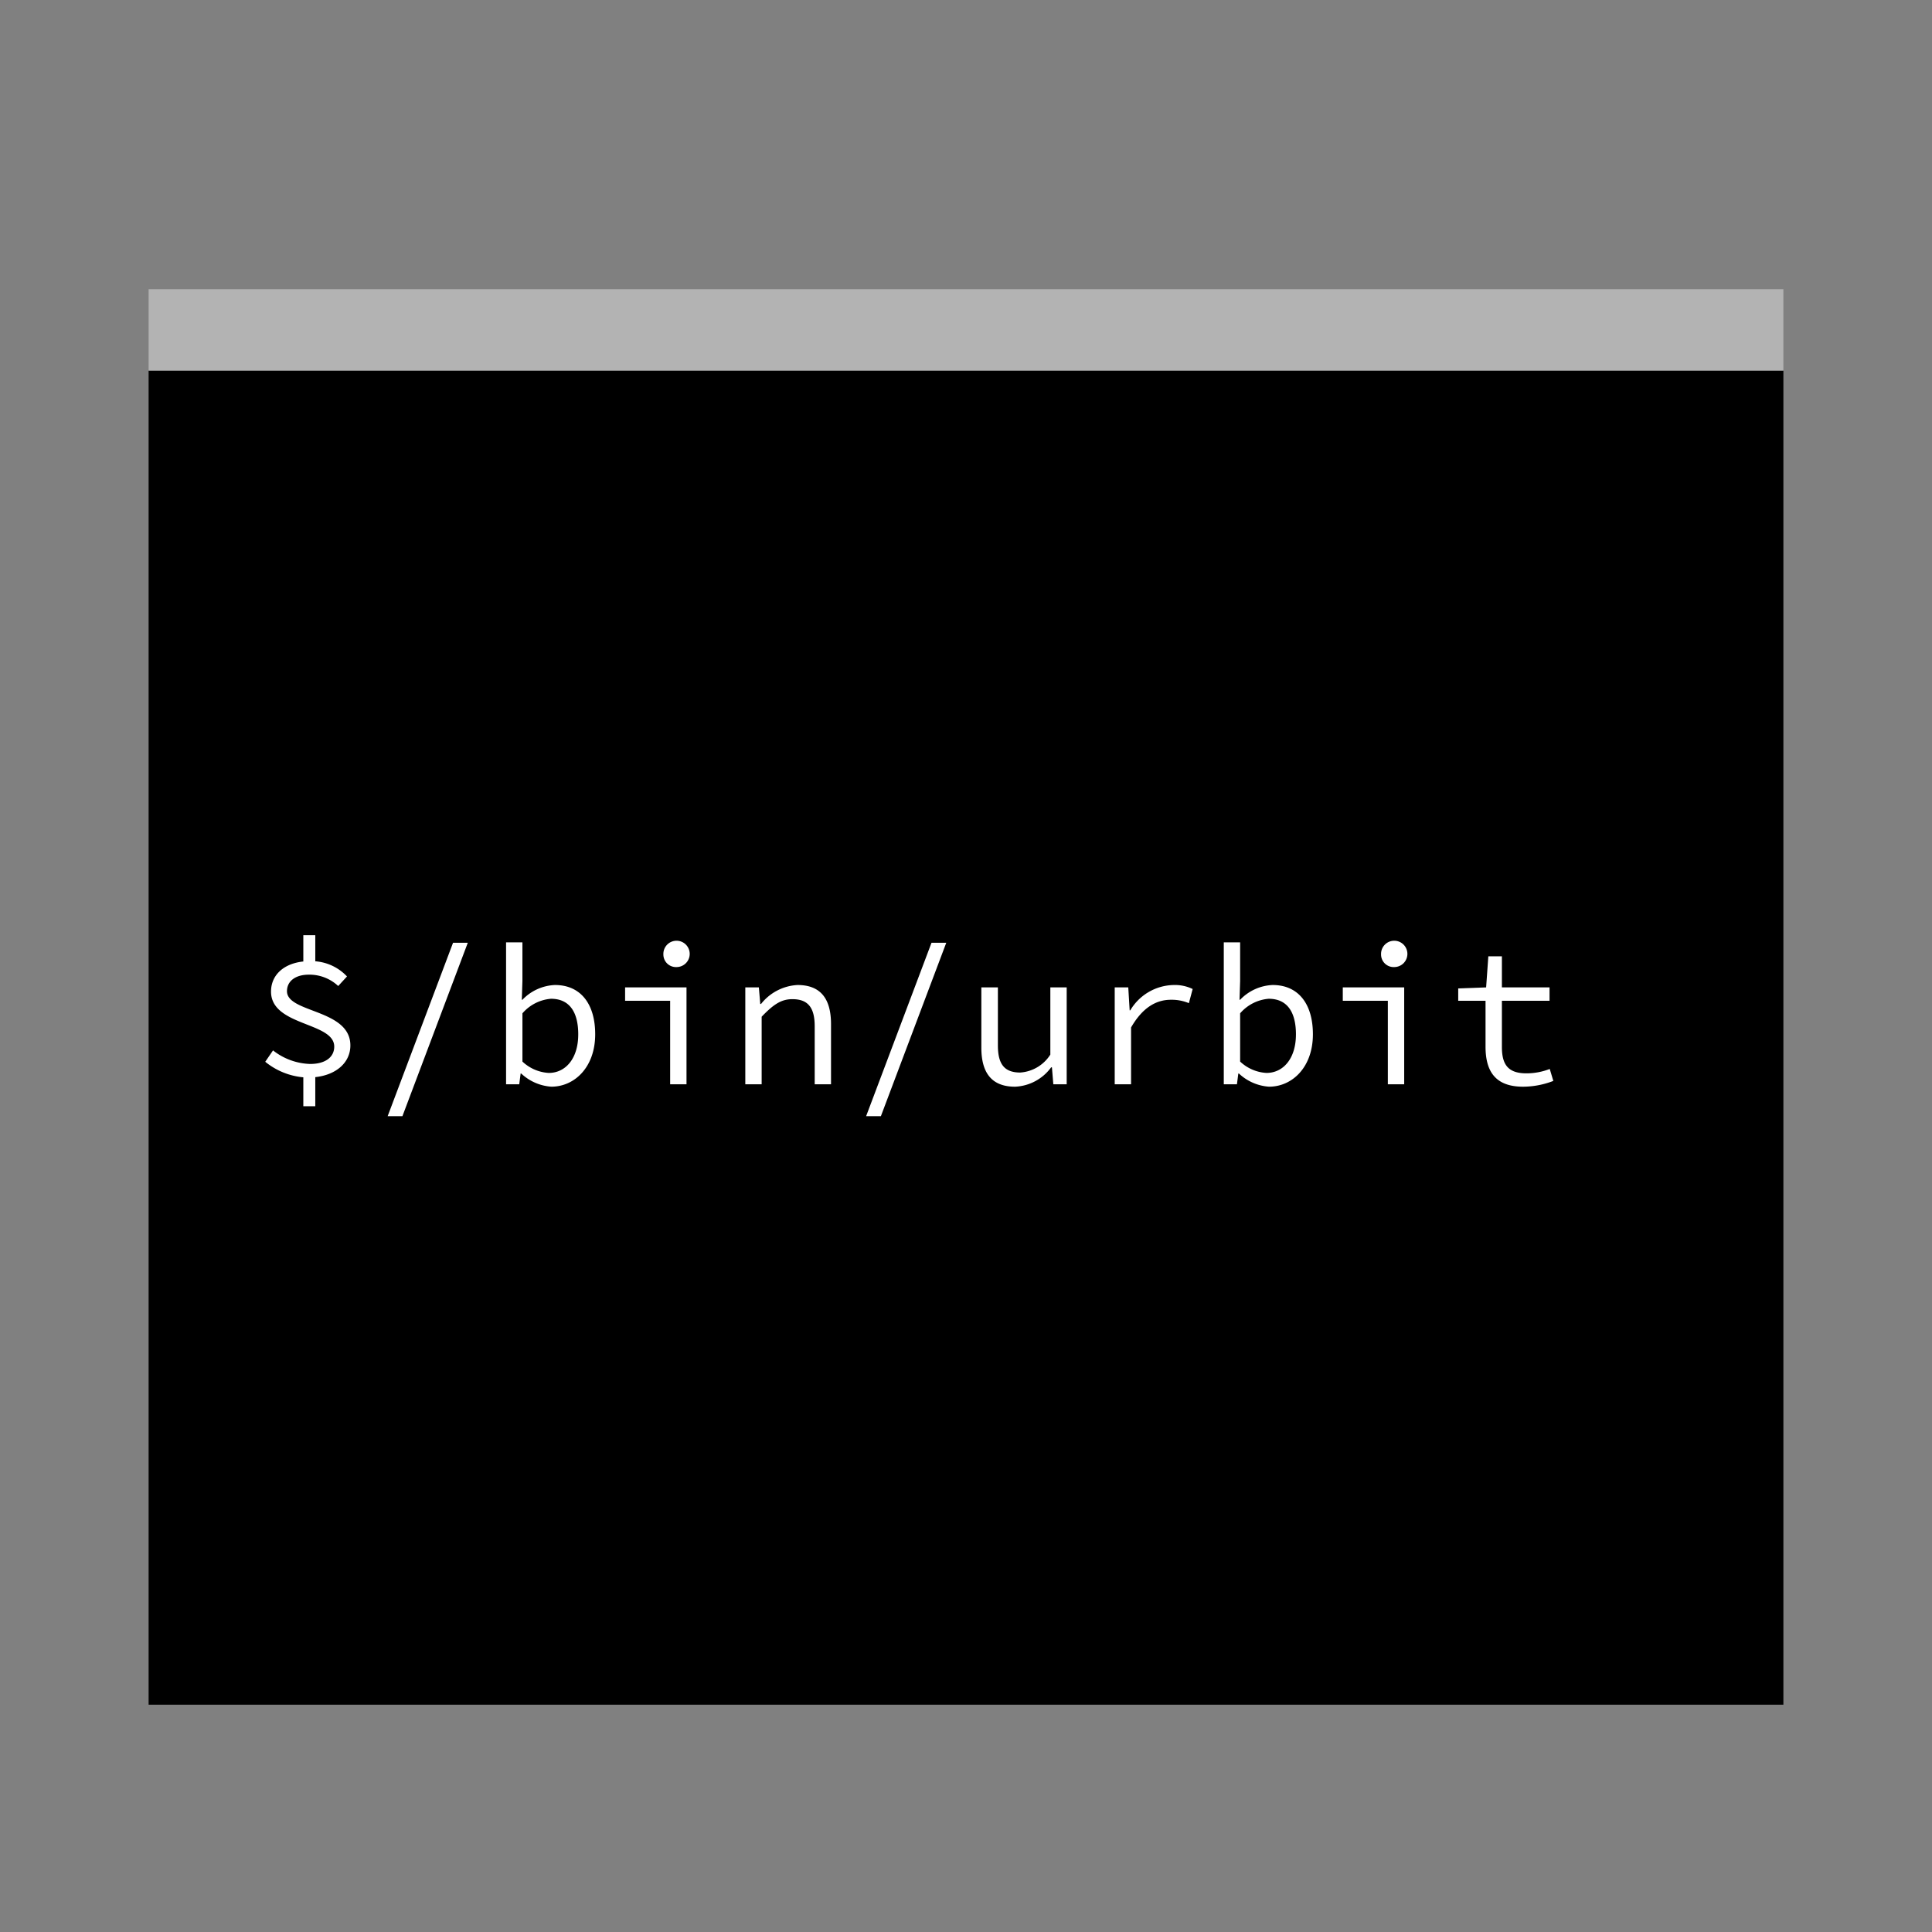 <svg xmlns="http://www.w3.org/2000/svg" viewBox="0 0 156 156"><rect x="0" y="0" width="156" height="156" fill="#808080" stroke="none"/><title>program</title><g id="network-diagram"><rect x="12" y="29.922" width="132" height="107.724"/><rect x="12" y="23.354" width="132" height="6.569" fill="#b3b3b3"/><path d="M22.046,84.815a5.083,5.083,0,0,0,2.994,1.095c1.271,0,1.948-.58,1.948-1.4,0-1.996-5.104-1.642-5.104-4.443,0-1.353,1.047-2.27,2.608-2.431v-2.125h.966v2.109a3.907,3.907,0,0,1,2.56,1.224l-.709.772a3.402,3.402,0,0,0-2.366-.917c-1.078,0-1.771.515-1.771,1.336,0,1.771,5.119,1.433,5.119,4.378,0,1.384-1.143,2.382-2.833,2.56v2.351h-.966V86.988a5.667,5.667,0,0,1-3.075-1.255Z" fill="#fff"/><path d="M36.582,76.122h1.191L32.493,90.127H31.301Z" fill="#fff"/><path d="M42.087,86.683h-.049l-.112.869H40.863V76.09h1.32v3.123l-.049,1.513h.049a3.847,3.847,0,0,1,2.624-1.191c2.108,0,3.252,1.562,3.252,3.976,0,2.672-1.675,4.234-3.542,4.234A3.935,3.935,0,0,1,42.087,86.683Zm4.604-3.155c0-1.723-.644-2.882-2.205-2.882a3.413,3.413,0,0,0-2.302,1.175v3.896a3.376,3.376,0,0,0,2.125.917C45.676,86.634,46.69,85.459,46.69,83.527Z" fill="#fff"/><path d="M54.112,80.807H50.474V79.728h4.958v7.824H54.112Zm-.547-3.751a1.063,1.063,0,1,1,1.062,1.03A1.015,1.015,0,0,1,53.565,77.056Z" fill="#fff"/><path d="M60.18,79.728h1.095l.112,1.336h.064a4.016,4.016,0,0,1,2.946-1.529c1.852,0,2.704,1.094,2.704,3.155v4.862H65.783V82.867c0-1.481-.516-2.189-1.804-2.189-.934,0-1.562.467-2.479,1.417v5.457H60.18Z" fill="#fff"/><path d="M75.216,76.122h1.191L71.127,90.127H69.935Z" fill="#fff"/><path d="M79.239,84.59V79.728h1.336V84.413c0,1.481.5,2.189,1.804,2.189a3.128,3.128,0,0,0,2.431-1.449V79.728h1.32v7.824h-1.079l-.112-1.368H84.874a3.809,3.809,0,0,1-2.914,1.562C80.092,87.745,79.239,86.65,79.239,84.59Z" fill="#fff"/><path d="M90.008,79.728h1.095l.112,1.852h.049a4.158,4.158,0,0,1,3.493-2.044,3.285,3.285,0,0,1,1.545.322L95.997,81a3.627,3.627,0,0,0-1.449-.274c-1.175,0-2.285.612-3.22,2.238v4.588H90.008Z" fill="#fff"/><path d="M100.038,86.683h-.049l-.112.869h-1.062V76.09h1.32v3.123l-.049,1.513h.049a3.847,3.847,0,0,1,2.624-1.191c2.108,0,3.252,1.562,3.252,3.976,0,2.672-1.675,4.234-3.542,4.234A3.935,3.935,0,0,1,100.038,86.683Zm4.604-3.155c0-1.723-.644-2.882-2.205-2.882a3.413,3.413,0,0,0-2.302,1.175v3.896a3.376,3.376,0,0,0,2.125.917C103.628,86.634,104.641,85.459,104.641,83.527Z" fill="#fff"/><path d="M112.062,80.807h-3.638V79.728h4.958v7.824h-1.32Zm-.547-3.751a1.063,1.063,0,1,1,1.062,1.03A1.015,1.015,0,0,1,111.515,77.056Z" fill="#fff"/><path d="M119.95,84.509V80.807h-2.206v-.998l2.254-.081.178-2.511h1.095V79.728h3.847v1.079h-3.847v3.719c0,1.4.467,2.141,1.98,2.141a5.165,5.165,0,0,0,1.884-.354l.289.966a6.828,6.828,0,0,1-2.446.467C120.69,87.745,119.95,86.441,119.95,84.509Z" fill="#fff"/></g></svg>